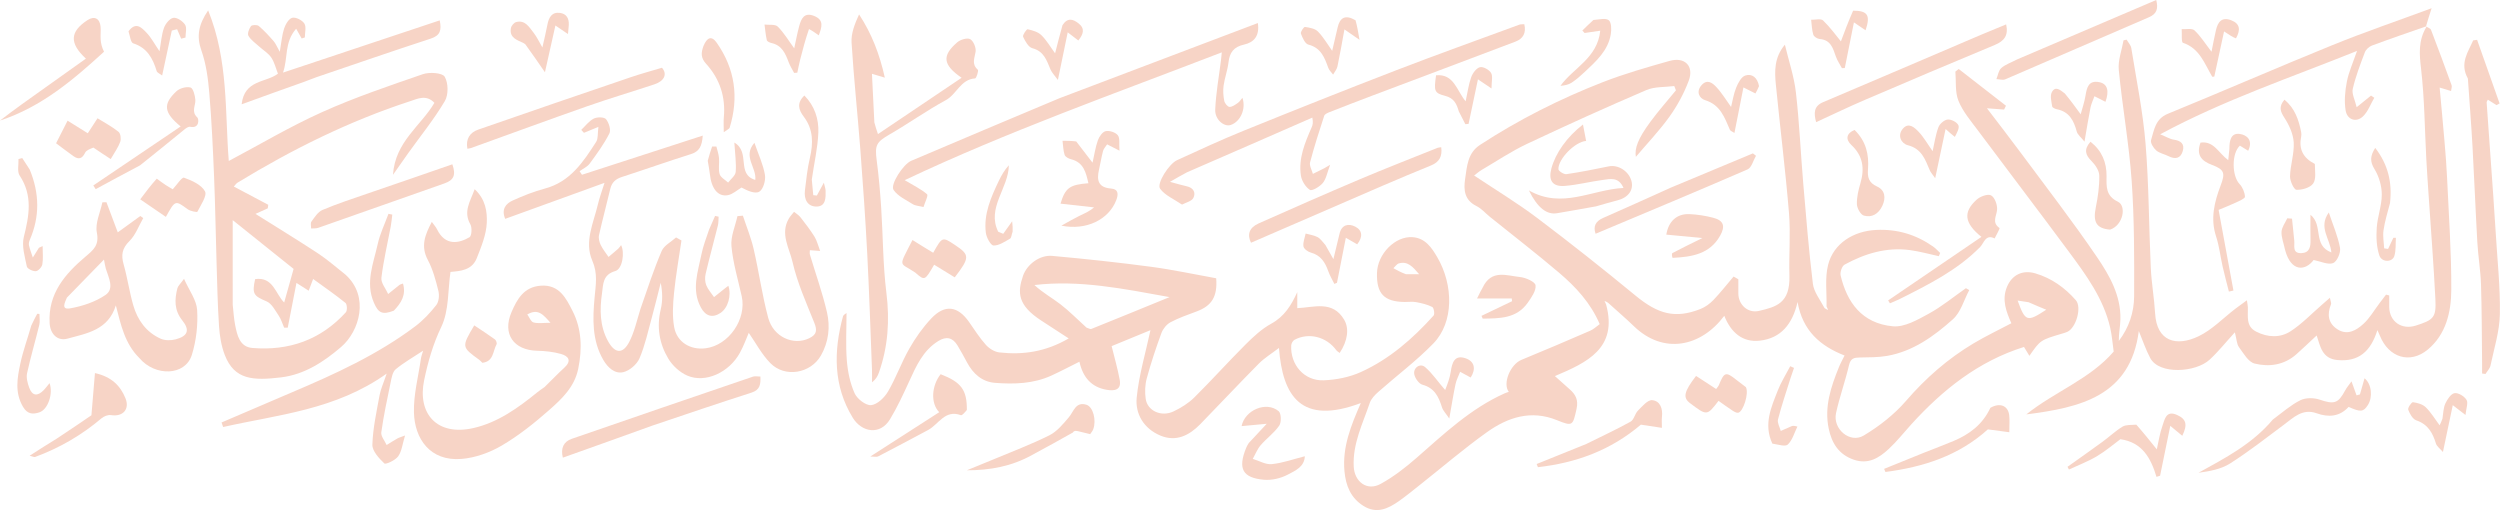<?xml version="1.0" encoding="UTF-8" standalone="no"?><!DOCTYPE svg PUBLIC "-//W3C//DTD SVG 1.1//EN" "http://www.w3.org/Graphics/SVG/1.1/DTD/svg11.dtd"><svg width="100%" height="100%" viewBox="0 0 4497 918" version="1.1" xmlns="http://www.w3.org/2000/svg" xmlns:xlink="http://www.w3.org/1999/xlink" xml:space="preserve" xmlns:serif="http://www.serif.com/" style="fill-rule:evenodd;clip-rule:evenodd;stroke-linejoin:round;stroke-miterlimit:2;"><path d="M3285.58,551.244c0.589,-24.927 -3.14,-50.929 2.74,-74.538c9.759,-39.187 46.116,-61.128 86.365,-63.084c38.137,-1.853 71.696,8.309 102.449,29.761c4.703,3.281 8.589,7.734 12.853,11.645c-0.806,1.936 -1.611,3.872 -2.417,5.809c-17.286,-3.727 -34.418,-8.608 -51.89,-10.95c-42.188,-5.655 -81.12,6.193 -117.625,26.128c-4.72,2.578 -8.512,13.694 -7.131,19.529c11.404,48.189 38.182,86.207 94.077,91.423c20.674,1.929 44.328,-11.723 64.273,-22.585c23.668,-12.89 44.801,-30.434 67.032,-45.962c1.997,1.13 3.993,2.26 5.99,3.39c-9.539,17.783 -15.238,39.87 -29.382,52.492c-34.062,30.397 -71.56,57.682 -118.389,65.876c-16.131,2.822 -32.867,2.532 -49.344,2.894c-9.857,0.216 -16.256,1.356 -19.081,13.476c-6.78,29.082 -17.069,57.366 -23.434,86.52c-6.253,28.64 25.137,55.203 49.863,40.346c27.845,-16.731 54.784,-37.726 75.948,-62.2c35.519,-41.073 75.278,-75.96 121.575,-103.56c21.605,-12.88 44.425,-23.723 67.988,-36.172c-8.835,-20.362 -17.729,-41.682 -7.893,-65.442c8.968,-21.661 28.22,-31.07 51.101,-24.278c29.223,8.675 52.904,25.652 72.754,48.209c11.099,12.612 0.626,49.981 -15.579,57.09c-3.093,1.357 -6.406,2.234 -9.657,3.203c-38.507,11.472 -38.508,11.465 -58.296,39.821c-3.733,-6.16 -6.999,-11.549 -9.684,-15.98c-82.024,25.699 -146.326,77.068 -202.978,139.46c-13.426,14.787 -25.854,30.647 -40.463,44.152c-17.337,16.027 -36.637,28.171 -62.714,19.192c-27.139,-9.345 -39.628,-29.709 -45.127,-55.799c-8.266,-39.22 4.007,-75.249 18.387,-110.789c2.744,-6.784 6.386,-13.205 10.114,-20.815c-43.668,-17.133 -75.485,-44.431 -84.555,-96.311c-9.086,40.108 -30.178,65.191 -67.631,69.559c-31.629,3.689 -52.452,-15.105 -64.164,-44.682c-41.94,56.063 -109.547,70.209 -162.808,18.506c-14.314,-13.895 -29.6,-26.791 -46.24,-41.926c-3.325,-2.246 -4.85,-2.711 -6.374,-3.177c0.945,2.07 1.889,4.141 2.834,6.211c21.471,79.026 -34.738,104.551 -92.116,128.815c10.232,9.144 18.294,16.481 26.501,23.652c10.878,9.505 16.033,19.252 12.431,35.481c-6.699,30.184 -6.826,31.711 -35.378,20.117c-46.39,-18.837 -88.131,-5.165 -125.541,21.5c-41.735,29.747 -80.756,63.3 -121.008,95.132c-12.336,9.756 -24.508,19.768 -37.338,28.836c-19.651,13.889 -40.317,23.702 -64.047,8.803c-22.903,-14.379 -31.706,-36.299 -34.124,-62.236c-4.088,-43.873 11.984,-82.933 29.414,-122.809c-108.114,40.701 -140.745,-13.189 -147.233,-99.085c-13.285,10.194 -26.08,17.929 -36.293,28.225c-35.572,35.859 -70.064,72.788 -105.341,108.944c-19.82,20.315 -43.506,32.194 -71.697,20.416c-29.498,-12.324 -45.564,-38.636 -42.584,-68.414c4.082,-40.797 16.121,-80.796 24.763,-121.201c-21.411,8.807 -47.441,19.513 -69.841,28.726c4.968,20.316 10.755,40.185 14.508,60.431c3.552,19.158 -10.011,20.404 -23.431,18.131c-27.449,-4.649 -42.797,-22.414 -49.035,-50.505c-17.539,8.711 -33.776,17.319 -50.461,24.945c-32.288,14.757 -66.77,15.712 -101.182,13.081c-23.529,-1.799 -39.658,-16.371 -50.597,-36.905c-5.45,-10.23 -11.035,-20.408 -17.028,-30.326c-8.547,-14.143 -19.927,-17.001 -34.316,-8.156c-27.971,17.193 -40.133,45.448 -53.015,73.577c-10.462,22.842 -21.102,45.798 -34.067,67.25c-17.783,29.423 -50.897,23.673 -67.059,-2.731c-35.106,-57.354 -34.638,-119.495 -17.492,-182.499c0.723,-2.657 4.696,-4.429 6.281,-5.837c-0,28.642 -1.676,57.188 0.568,85.422c1.593,20.045 5.858,40.847 14.028,59.02c4.539,10.096 20.166,22.163 29.644,21.26c10.975,-1.047 23.93,-13.458 30.289,-24.301c14.475,-24.678 24.099,-52.179 38.267,-77.068c11.066,-19.44 24.31,-38.271 39.613,-54.522c24.407,-25.92 47.743,-22.667 68.02,6.325c9.76,13.954 18.921,28.522 30.243,41.112c5.944,6.61 15.617,12.667 24.202,13.625c42.241,4.713 82.992,-0.85 124.796,-25.181c-18.055,-11.741 -33.727,-21.933 -49.4,-32.123c-42.469,-27.612 -43.103,-50.309 -32.886,-80.222c7.134,-20.888 30.199,-38.147 52.632,-36.113c59.281,5.374 118.517,11.704 177.518,19.556c39.671,5.278 78.91,13.796 117.449,20.704c2.473,33.137 -7.989,49.455 -34.967,59.57c-15.952,5.981 -32.233,11.55 -47.189,19.514c-7.032,3.744 -13.592,11.851 -16.387,19.445c-9.868,26.814 -18.912,54.018 -26.392,81.583c-3.168,11.677 -3.641,24.905 -1.876,36.92c3.162,21.527 28.089,32.87 49.987,22.479c13.391,-6.355 26.765,-14.588 37.228,-24.93c31.471,-31.108 61.008,-64.168 92.341,-95.422c13.999,-13.964 29.061,-28.031 46.184,-37.411c23.854,-13.068 36.079,-33.15 46.894,-56.782l-0,28.77c30.034,-1.185 63.48,-14.526 84.343,20.82c9.398,15.92 6.359,38.044 -8.07,59.779c-2.112,-1.696 -4.634,-2.988 -6.127,-5.031c-17.628,-24.122 -49.514,-32.345 -75.154,-18.612c-3.003,1.609 -5.727,6.615 -5.904,10.179c-1.723,34.721 23.453,63.951 58.266,62.68c22.585,-0.824 46.521,-5.583 67.009,-14.857c51.342,-23.242 93.401,-59.965 130.883,-101.671c2.339,-2.603 0.439,-13.934 -2.434,-15.388c-8.879,-4.495 -19.056,-6.859 -28.979,-8.71c-6.712,-1.253 -13.845,-0.161 -20.788,-0.264c-36.925,-0.548 -50.657,-14.963 -49.681,-52.079c0.907,-34.461 32.778,-66.729 64.012,-64.509c23.057,1.638 34.548,19.14 44.453,36.082c29.278,50.077 30.063,117.004 -7.063,155.148c-30.569,31.407 -66.095,57.963 -99.032,87.113c-6.185,5.474 -12.777,12.273 -15.324,19.77c-12.674,37.308 -30.897,73.212 -28.894,114.432c1.344,27.641 24.051,44.623 48.29,31.349c23.135,-12.67 44.583,-29.285 64.538,-46.722c49.555,-43.303 97.326,-88.758 158.461,-116.153c2.468,-1.105 5.091,-1.861 7.649,-2.759c-11.474,-14.927 2.813,-49.412 22.74,-57.564c41.527,-16.99 82.769,-34.687 123.939,-52.527c6.041,-2.617 11.051,-7.61 16.881,-11.748c-16.412,-38.36 -43.203,-67.032 -73.067,-92.436c-40.646,-34.575 -82.986,-67.158 -124.567,-100.635c-8.006,-6.446 -14.987,-14.856 -23.961,-19.27c-21.613,-10.632 -23.52,-28.753 -20.526,-48.642c3.421,-22.717 4.268,-46.718 26.911,-61.489c69.513,-45.347 143.296,-82.559 220.431,-112.662c39.179,-15.291 79.9,-26.897 120.44,-38.343c27.463,-7.755 44.368,9.32 34.46,35.704c-8.518,22.682 -20.439,44.791 -34.573,64.485c-18.514,25.796 -40.681,48.97 -60.537,72.399c-2.505,-15.153 3.574,-32.347 25.947,-62.809c14.43,-19.648 30.696,-37.948 46.14,-56.852c-1.002,-2.571 -2.003,-5.142 -3.004,-7.713c-16.852,2.222 -35.257,0.826 -50.291,7.281c-72.032,30.928 -143.524,63.191 -214.41,96.669c-28.294,13.362 -54.579,30.995 -81.667,46.875c-4.613,2.705 -8.66,6.377 -13.654,10.115c38.68,25.833 77.34,49.14 113.197,76.165c60.078,45.279 119.077,92.069 177.171,139.874c40.509,33.335 71.304,41.997 116.814,24.037c8.623,-3.403 16.89,-9.485 23.348,-16.221c12.794,-13.347 24.213,-28.014 36.199,-42.134c2.849,1.632 5.697,3.265 8.545,4.898c0,8.517 -0.032,17.033 0.007,25.55c0.093,20.347 17.275,36.077 37.195,31.357c30.458,-7.216 56.187,-13.454 54.687,-63.34c-1.127,-37.464 2.318,-75.199 -0.752,-112.444c-6.354,-77.095 -16.013,-153.912 -23.614,-230.913c-2.398,-24.299 -3.206,-48.92 16.206,-72.151c6.804,28.51 16.456,56.69 19.798,85.599c6.303,54.54 8.597,109.531 13.255,164.276c5.114,60.098 10.009,120.251 17.296,180.101c1.775,14.575 12.534,28.056 21.009,43.868c3.371,2.293 4.896,2.758 6.42,3.224c-0.945,-2.07 -1.889,-4.141 -2.834,-6.211m-1331.26,38.007c3.001,0.866 6.625,3.284 8.911,2.367c45.06,-18.066 89.964,-36.519 140.542,-57.2c-83.965,-15.212 -162.153,-31.182 -243.077,-21.711c15.139,14.006 31.887,23.139 46.823,34.625c15.759,12.119 29.791,26.484 46.801,41.919m1694.69,-45.601c-6.535,-1.001 -13.07,-2.001 -19.742,-3.023c13.908,38.093 16.948,39.129 51.498,16.491c-10.2,-4.195 -19.583,-8.052 -31.756,-13.468m-1120.07,-50.438l23.774,-0c-11.833,-13.844 -20.661,-23.775 -36.403,-19.43c-3.796,1.048 -6.605,5.671 -9.868,8.65c6.364,3.59 12.729,7.18 22.497,10.78Z" style="fill:#f7d4c6;fill-rule:nonzero;"/><path d="M4364.13,47.72c3.012,1.948 7.735,3.238 8.776,5.944c12.707,33.028 24.972,66.228 36.998,99.51c1.014,2.805 -0.521,6.529 -0.949,10.554c-6.735,-2.041 -12.469,-3.78 -20.523,-6.221c3.047,33.583 6.104,65.607 8.81,97.66c1.794,21.247 3.56,42.515 4.517,63.811c3.034,67.538 7.955,135.104 7.618,202.636c-0.197,39.673 -9.523,80.134 -42.42,107.302c-32.029,26.451 -70.264,14.057 -85.875,-24.772c-0.879,-2.184 -1.915,-4.305 -4.618,-10.34c-11.976,38.305 -33.553,57.468 -72.029,53.824c-27.726,-2.626 -30.627,-24.723 -37.217,-44.192c-12.549,11.658 -24.241,22.885 -36.329,33.669c-21.94,19.573 -49.053,23.435 -75.44,16.797c-11.222,-2.822 -19.92,-18.483 -28.056,-29.564c-3.96,-5.393 -3.992,-13.669 -7.334,-26.538c-16.938,18.526 -30.119,35.177 -45.578,49.343c-24.895,22.811 -90.209,27.224 -106.496,-2.874c-8.214,-15.177 -13.616,-31.876 -20.678,-48.818c-15.208,117.495 -105.903,137.683 -202.381,149.964c50.935,-40.83 114.922,-63.726 157.178,-113.019c-2.185,-15.368 -3.163,-29.386 -6.281,-42.91c-12.14,-52.65 -43.574,-95.131 -74.832,-137.341c-54.071,-73.018 -109.211,-145.244 -163.538,-218.074c-12.624,-16.925 -26.918,-33.681 -34.635,-52.852c-6.31,-15.678 -3.97,-34.836 -5.464,-52.452c1.987,-1.552 3.975,-3.104 5.963,-4.657c28.332,22.021 56.664,44.042 84.996,66.063c-1.118,2.306 -2.237,4.612 -3.355,6.919c-8.848,-0.665 -17.696,-1.33 -30.832,-2.317c20.866,27.417 40.298,52.372 59.112,77.784c46.734,63.121 94.898,125.286 139.037,190.181c22.398,32.931 42.934,69.003 41.922,111.635c-0.305,12.83 -3.09,25.602 -2.873,38.887c18.211,-23.787 27.428,-51.513 27.541,-80.382c0.269,-69.179 0.431,-138.558 -4.413,-207.501c-4.689,-66.738 -16.739,-132.932 -23.196,-199.593c-1.676,-17.308 5.473,-35.471 8.569,-53.241c1.863,-0.393 3.726,-0.787 5.589,-1.181c2.881,5.075 7.509,9.87 8.373,15.268c9.163,57.257 20.936,114.347 25.657,172.002c6.078,74.223 5.92,148.94 9.395,223.401c1.276,27.325 6.215,54.468 7.788,81.792c2.903,50.415 38.115,60.054 77.728,41.259c24.71,-11.723 44.837,-33.089 67.068,-50.066c5.982,-4.568 12.136,-8.911 20.3,-14.885c1.029,7.099 1.668,9.755 1.76,12.43c0.558,16.15 -4.103,34.16 14.853,43.916c20.744,10.676 43.176,11.595 62.065,-0.678c20.438,-13.279 37.659,-31.51 56.272,-47.594c4.081,-3.526 8.116,-7.106 14.371,-12.587c1.219,6.646 2.8,9.645 1.981,11.678c-7.338,18.2 -5.341,34.365 11.938,45.251c17.828,11.231 33.787,1.495 46.333,-9.94c11.426,-10.413 19.42,-24.594 28.923,-37.117c3.927,-5.174 7.847,-10.353 11.771,-15.53c1.918,0.496 3.837,0.992 5.755,1.488c0,7.069 -0.121,14.141 0.022,21.207c0.524,25.884 22.475,41.049 47.705,33.024c32.423,-10.314 36.969,-14.645 35.307,-47.827c-3.094,-61.799 -7.973,-123.508 -12.081,-185.257c-1.461,-21.966 -3.036,-43.928 -4.214,-65.911c-2.912,-54.349 -3.178,-108.995 -9.46,-162.944c-3.086,-26.503 -5.19,-50.368 9.376,-74.911c0.026,-1.418 -0.27,-1.113 -0.27,-1.113Z" style="fill:#f7d4c6;fill-rule:nonzero;"/><path d="M621.794,494.355c42.989,39.104 25.074,101.341 -8.299,129.877c-31.127,26.614 -65.874,49.582 -108.094,54.619c-50.02,5.968 -83.622,4.55 -100.982,-40.062c-6.317,-16.233 -9.249,-34.394 -10.422,-51.896c-2.629,-39.249 -3.339,-78.631 -4.549,-117.967c-1.552,-50.435 -2.286,-100.902 -4.376,-151.313c-2.082,-50.221 -4.378,-100.478 -8.609,-150.547c-2.172,-25.703 -5.673,-52.129 -14.209,-76.232c-9.074,-25.626 -5.226,-46.518 12.143,-72.157c36.838,90.66 30.086,183.619 37.125,270.893c54.648,-28.95 109.709,-61.743 167.77,-87.865c58.815,-26.461 120.281,-47.244 181.353,-68.284c11.868,-4.089 35.044,-2.53 39.248,4.57c6.599,11.143 6.986,32.462 0.313,43.737c-19.37,32.73 -43.593,62.584 -65.841,93.618c-8.14,11.355 -16.079,22.854 -27.497,39.11c3.871,-59.84 50.68,-88.445 74.505,-129.485c-14.599,-15.423 -30.302,-7.28 -43.399,-3.012c-109.651,35.733 -212.304,86.626 -310.617,146.543c-2.808,1.711 -4.715,4.902 -6.751,7.09c20.982,11.113 41.448,21.952 61.914,32.791c-0.285,2.118 -0.57,4.237 -0.855,6.355c-6.261,2.83 -12.522,5.66 -22.152,10.013c38.082,23.941 75.703,46.862 112.493,71.047c17.08,11.228 32.544,24.914 49.788,38.557m-203.2,53.869c1.402,12.235 2.003,24.628 4.392,36.666c3.648,18.389 8.24,39.123 30.754,41.019c65.904,5.551 123.196,-14.504 168.344,-64.142c2.835,-3.117 2.331,-14.434 -0.702,-16.886c-18.777,-15.178 -38.723,-28.909 -58.156,-43.031c-3.244,8.589 -5.52,14.612 -7.974,21.11c-7.61,-4.861 -13.303,-8.497 -22.001,-14.053c-5.651,29.028 -10.662,54.775 -15.674,80.523c-2.162,-0.014 -4.323,-0.027 -6.485,-0.04c-3.166,-7.219 -5.381,-15.082 -9.726,-21.504c-6.347,-9.383 -12.504,-21.78 -21.787,-25.723c-23.246,-9.876 -26.606,-13.199 -20.661,-40.057c32.591,-4.762 36.532,26.731 52.26,42.049c5.761,-20.55 11.477,-40.943 16.936,-60.418c-36.877,-29.537 -74.898,-59.989 -109.534,-87.731c0,47.57 0,97.921 0.014,152.218Z" style="fill:#f7d4c6;fill-rule:nonzero;"/><path d="M1151.95,556.016c12.548,-36.118 23.896,-70.97 38.267,-104.528c4.279,-9.992 17.034,-16.355 25.906,-24.381c3.231,1.817 6.463,3.634 9.695,5.451c-4.568,31.39 -10.185,62.675 -13.328,94.206c-2.036,20.421 -3.391,41.733 0.219,61.693c4.914,27.173 29.354,41.509 56.63,38.024c41.633,-5.319 74.112,-52.505 64.837,-93.8c-6.706,-29.853 -15.625,-59.556 -18.439,-89.801c-1.634,-17.551 6.85,-36.043 10.781,-54.112c3.269,-0.273 6.537,-0.545 9.805,-0.818c6.571,19.988 14.672,39.623 19.391,60.039c9.497,41.083 15.212,83.114 26.16,123.765c9.344,34.695 45.5,50.288 73.629,36.727c13.954,-6.728 14.618,-14.443 9.219,-27.949c-14.371,-35.952 -30.576,-71.786 -39.088,-109.249c-5.641,-24.829 -22.669,-50.789 -6.706,-78.072c2.576,-4.404 6.255,-8.162 9.425,-12.218c3.884,3.23 8.481,5.904 11.517,9.796c8.829,11.319 17.659,22.735 25.239,34.892c4.33,6.945 6.225,15.408 10.191,25.723c-8.896,-0.66 -13.314,-0.988 -18.503,-1.373c-0,2.714 -0.63,5.542 0.094,7.966c10.303,34.508 22.528,68.557 30.66,103.56c6.12,26.345 3.092,53.378 -10.802,77.831c-18.443,32.461 -64.816,40.634 -91.113,13.707c-15.728,-16.105 -26.589,-36.963 -38.737,-54.391c-4.021,9.167 -8.967,23.167 -16.022,36.009c-19.455,35.413 -62.041,54.952 -94.52,40.93c-13.449,-5.807 -26.619,-17.862 -34.2,-30.504c-16.185,-26.99 -21.23,-56.933 -13.592,-88.759c3.613,-15.054 3.211,-31.072 -0.04,-47.767c-5.264,20.685 -10.216,41.457 -15.874,62.034c-6.846,24.893 -12.268,50.491 -22.379,74.034c-4.638,10.8 -17.905,22.179 -29.215,24.774c-15.097,3.464 -27.657,-8.02 -35.816,-22.02c-20.62,-35.38 -19.169,-74.525 -15.653,-112.576c2.113,-22.872 5.933,-42.872 -4.164,-66.041c-14.833,-34.042 2.391,-68.195 10.236,-101.777c2.596,-11.115 6.683,-21.881 11.755,-38.154c-62.302,22.588 -120.399,43.65 -178.661,64.773c-7.224,-17.23 0.994,-27.39 13.714,-33.112c18.585,-8.359 37.746,-16.092 57.403,-21.283c45.792,-12.092 69.329,-47.956 92.529,-84.124c3.798,-5.922 2.449,-15.147 4.025,-26.933c-12.674,5.215 -19.334,7.956 -25.995,10.696c-1.613,-1.776 -3.227,-3.552 -4.84,-5.328c7.4,-6.986 13.833,-15.873 22.535,-20.302c6.001,-3.054 18.82,-2.898 22.039,1.1c5.14,6.384 9.203,19.374 6.013,25.655c-9.729,19.152 -22.614,36.819 -35.413,54.224c-4.31,5.86 -12.043,9.203 -18.212,13.696c1.451,2.129 2.902,4.257 4.353,6.386c71.419,-23.167 142.839,-46.334 217.217,-70.46c-1.375,19.265 -6.258,28.604 -21.178,33.295c-41.6,13.077 -82.713,27.697 -124.207,41.12c-11.207,3.626 -18.143,9.62 -20.9,21.3c-6.567,27.814 -14.087,55.408 -20.304,83.295c-1.219,5.466 0.488,12.436 2.999,17.68c3.682,7.691 9.305,14.452 14.101,21.61c5.854,-4.939 11.799,-9.776 17.513,-14.872c1.958,-1.747 3.337,-4.145 5.084,-6.376c6.813,13.02 2.638,42.896 -10.408,46.62c-22.946,6.549 -21.583,23.836 -23.892,39.746c-4.285,29.534 -4.143,59.078 10.69,86.231c12.392,22.687 26.71,23.836 38.307,1.446c9.195,-17.751 13.503,-38.034 20.023,-58.954Z" style="fill:#f7d4c6;fill-rule:nonzero;"/><path d="M979.56,696.225c12.559,-12.092 23.449,-23.826 35.274,-34.527c13.95,-12.623 8.093,-21.139 -5.923,-25.055c-13.646,-3.814 -28.25,-5.371 -42.483,-5.689c-42.522,-0.951 -63.137,-30.222 -46.411,-69.275c10.039,-23.438 22.299,-45.722 53.053,-47.813c33.307,-2.265 45.47,23.263 56.796,45.406c16.598,32.45 17.653,68.036 10.246,104.133c-6.731,32.807 -29.473,54.142 -52.346,74.289c-26.572,23.404 -54.732,45.887 -85.154,63.742c-21.611,12.683 -47.704,22.096 -72.51,24.089c-56.512,4.54 -84.263,-36.311 -85.491,-83.473c-0.84,-32.258 7.956,-64.776 12.594,-97.155c0.546,-3.815 2.043,-7.493 3.895,-14.052c-18.248,12.063 -34.851,21.42 -49.283,33.392c-5.596,4.641 -7.328,14.98 -9.022,23.099c-6.257,29.971 -12.635,59.977 -16.898,90.261c-0.992,7.044 6.178,15.237 9.592,22.901c6.381,-3.916 12.665,-8.006 19.186,-11.674c3.057,-1.719 6.573,-2.625 13.926,-5.457c-4.654,15.266 -5.789,28.338 -12.357,37.524c-5.082,7.106 -22.404,15.077 -24.866,12.739c-9.622,-9.131 -21.892,-22.412 -21.528,-33.777c0.951,-29.718 7.54,-59.329 12.926,-88.792c2.011,-11.001 6.919,-21.473 12.801,-39.037c-92.107,65.56 -195.218,73.721 -294.198,96.12c-0.951,-2.729 -1.901,-5.458 -2.852,-8.188c42.244,-18.099 84.433,-36.329 126.744,-54.271c77.447,-32.842 153.867,-67.721 221.54,-118.602c14.281,-10.737 26.981,-24.23 38.008,-38.33c4.652,-5.949 5.748,-17.421 3.815,-25.232c-4.721,-19.071 -9.884,-38.679 -19.032,-55.852c-13.153,-24.69 -5.354,-44.788 7.18,-68.578c4.205,5.934 7.371,9.321 9.309,13.306c14.912,30.648 39.731,25.325 58.477,14.335c3.946,-2.313 4.905,-17.273 1.549,-23.163c-13.196,-23.157 -0.28,-40.852 7.727,-63.236c19.723,18.317 22.659,40.723 21.825,60.215c-0.92,21.486 -9.85,43.137 -17.943,63.671c-8.693,22.056 -29.537,23.38 -47.397,24.913c-4.75,32.583 -2.482,69.597 -16.485,98.812c-15.069,31.44 -24.033,63.112 -30.899,96.111c-12.455,59.858 22.983,100.918 88.723,85.937c44.11,-10.052 80.461,-36.347 115.122,-64.531c3.685,-2.996 7.669,-5.623 12.77,-9.236m-31.065,-130.594c3.637,5.004 6.423,13.031 11.1,14.349c8.357,2.355 17.854,0.663 30.622,0.663c-13.067,-14.517 -21.927,-26.328 -41.722,-15.012Z" style="fill:#f7d4c6;fill-rule:nonzero;"/><path d="M250.883,644.279c-26.601,-26.327 -33.401,-59.986 -42.52,-94.925c-13.61,44.363 -52.165,50.251 -87.085,59.799c-18.111,4.952 -30.844,-8.677 -31.99,-27.544c-3.253,-53.504 27.846,-88.95 64.655,-120.13c14.533,-12.312 24.724,-20.452 20.256,-43.191c-3.304,-16.812 6.164,-36.134 9.941,-54.338c2.451,-0.059 4.901,-0.119 7.352,-0.178c6.486,17.291 12.973,34.582 20.334,54.202c14.038,-10.173 27.324,-19.801 40.61,-29.429c1.748,1.236 3.496,2.472 5.244,3.708c-8.081,14.004 -13.764,30.436 -24.858,41.389c-13.388,13.219 -15.166,25.215 -10.382,42.087c6.849,24.155 10.321,49.272 17.271,73.393c7.677,26.644 23.331,48.486 49.282,60.109c7.73,3.462 18.59,3.41 27.01,1.176c21.715,-5.76 26.049,-16.413 11.947,-34.017c-14.777,-18.446 -14.015,-37.462 -8.875,-57.786c1.074,-4.246 5.235,-7.711 11.942,-17.076c9.418,21.22 22.559,38.317 23.608,56.125c1.574,26.73 -1.545,55.14 -9.523,80.696c-11.882,38.063 -66.06,39.12 -94.219,5.93m-130.538,-108.915c-3.525,8.433 -11.188,22.323 5.92,19.291c22.049,-3.907 45.163,-11.583 63.451,-24.045c16.579,-11.298 5.613,-31.13 0.674,-47.25c-1.259,-4.107 -1.756,-8.447 -3.36,-16.465c-23.127,23.753 -43.837,45.023 -66.685,68.469Z" style="fill:#f7d4c6;fill-rule:nonzero;"/><path d="M1572.77,220.073c1.883,7.381 3.752,12.946 6.497,21.12c50.934,-34.284 99.894,-67.241 150.462,-101.28c-34.121,-23.556 -35.516,-39.846 -7.84,-63.789c5.663,-4.899 18.009,-8.63 23.262,-5.702c5.903,3.29 10.859,15.278 9.775,22.516c-1.762,11.759 -7.741,22.134 3.988,32.518c1.813,1.606 -2.695,15.447 -4.77,15.574c-26.192,1.597 -33.078,28.363 -52.643,39.001c-34.681,18.857 -67.015,41.98 -101.237,61.749c-23.753,13.721 -26.919,19.196 -23.279,46.523c3.795,28.499 6.245,57.221 8.118,85.921c3.319,50.821 3.032,102.04 9.335,152.456c6.19,49.51 2.995,96.867 -13.459,143.595c-2.198,6.241 -5.459,12.109 -12.4,17.386c-0,-7.467 0.253,-14.944 -0.039,-22.4c-2.733,-69.594 -4.924,-139.218 -8.547,-208.766c-3.253,-62.451 -7.621,-124.856 -12.393,-187.213c-4.918,-64.272 -11.838,-128.404 -15.812,-192.725c-1.022,-16.559 5.741,-33.599 13.505,-50.62c22.976,35.009 36.953,71.771 46.34,113.746c-10.035,-3.001 -15.76,-4.713 -23.169,-6.929c1.474,29.374 2.883,57.438 4.306,87.319Z" style="fill:#f7d4c6;fill-rule:nonzero;"/><path d="M1906.14,176.535c119.33,-45.076 237.068,-89.765 356.482,-135.091c3.541,23.646 -7.384,34.914 -24.915,38.782c-18.295,4.036 -25.864,14.083 -27.891,31.884c-1.608,14.118 -6.805,27.804 -8.799,41.91c-1.269,8.973 -0.565,18.551 1.18,27.482c0.836,4.279 6.039,10.667 9.443,10.782c4.974,0.167 10.404,-4.017 15.069,-7.186c3.068,-2.084 5.13,-5.648 8.148,-9.132c6.888,19.895 -3.58,42.941 -20.999,48.828c-11.855,4.007 -28.688,-9.592 -27.928,-27.594c1.246,-29.551 6.672,-58.926 10.317,-88.377c0.392,-3.167 0.661,-6.35 1.516,-14.66c-192.589,74.35 -383.952,141.742 -570.393,229.911c16.745,10.049 29.811,16.234 40.277,25.391c2.463,2.155 -3.84,14.33 -6.427,22.95c-8.006,-2.009 -14.53,-2.158 -19.291,-5.131c-12.27,-7.664 -26.952,-14.41 -34.586,-25.654c-6.488,-9.557 17.392,-46.262 31.666,-52.343c88.423,-37.669 177.009,-74.954 267.131,-112.752Z" style="fill:#f7d4c6;fill-rule:nonzero;"/><path d="M2135.28,309.874c-9.561,5.012 -17.592,9.658 -30.69,17.235c13.747,3.683 21.782,6.194 29.979,7.947c12.22,2.614 16.878,11.421 12.019,21.049c-2.924,5.794 -12.993,8 -19.903,11.724c-0.404,0.217 -1.35,-0.291 -1.9,-0.67c-13,-8.948 -29.126,-15.617 -37.948,-27.642c-6.792,-9.256 15.834,-44.735 30.401,-51.399c39.708,-18.162 79.352,-36.585 119.803,-52.976c90.938,-36.846 182.096,-73.183 273.648,-108.473c73.725,-28.419 148.154,-55.016 222.312,-82.308c2.4,-0.883 5.258,-0.521 8.906,-0.822c3.766,15.716 -2.098,26.082 -15.931,31.333c-85.977,32.636 -172.098,64.893 -258.136,97.367c-25.492,9.621 -50.909,19.44 -76.258,29.429c-3.604,1.421 -8.629,3.668 -9.602,6.643c-9.059,27.702 -18.009,55.48 -25.404,83.652c-1.597,6.082 3.18,13.837 5.021,20.82c6.841,-3.374 13.695,-6.722 20.513,-10.143c1.801,-0.903 3.487,-2.035 10.531,-6.195c-5.354,14.119 -7.031,25.215 -13.145,32.674c-5.446,6.643 -19.447,14.917 -23.231,12.478c-7.871,-5.072 -14.79,-16.265 -16.225,-25.823c-4.647,-30.966 7.297,-59.103 19.416,-86.837c1.771,-4.053 2.922,-8.378 1.176,-17.383c-74.608,32.651 -149.215,65.302 -225.352,98.32Z" style="fill:#f7d4c6;fill-rule:nonzero;"/><path d="M4439.24,141.308c-15.233,-27.506 0.29,-47.491 9.49,-68.649c2.357,-0.346 4.714,-0.693 7.071,-1.039c13.487,38.154 26.974,76.308 40.461,114.463c-1.876,0.992 -3.752,1.984 -5.627,2.976c-4.907,-3.089 -9.813,-6.178 -15.516,-9.77c-0.829,1.928 -2.238,3.609 -2.129,5.183c3.907,56.188 7.988,112.363 11.968,168.545c1.556,21.956 3.057,43.917 4.356,65.89c2.884,48.785 8.338,97.629 7.44,146.351c-0.567,30.835 -10.39,61.556 -16.805,92.173c-1.147,5.474 -5.92,10.189 -9.02,15.254c-2.047,-0.263 -4.094,-0.526 -6.141,-0.789c-0,-6.793 0.066,-13.586 -0.011,-20.378c-0.531,-46.619 -0.409,-93.261 -1.916,-139.85c-0.819,-25.304 -5.169,-50.475 -6.618,-75.781c-3.271,-57.094 -5.427,-114.252 -8.62,-171.352c-2.264,-40.49 -5.483,-80.926 -8.383,-123.227Z" style="fill:#f7d4c6;fill-rule:nonzero;"/><path d="M4364.58,47.266c-32.59,11.365 -65.441,22.585 -97.961,34.696c-5.108,1.902 -10.765,7.061 -12.661,12.047c-8.216,21.611 -16.594,43.377 -21.796,65.81c-2.074,8.947 3.914,19.764 6.998,33.028c11.468,-9.277 18.663,-15.097 25.857,-20.917c1.952,1.316 3.904,2.632 5.857,3.948c-6.676,11.398 -11.302,24.977 -20.536,33.653c-12.131,11.398 -28.353,5.917 -31.056,-11.06c-2.663,-16.729 -1.03,-34.828 2.268,-51.629c3.447,-17.559 11.126,-34.288 18.287,-55.287c-119.614,48.208 -238.971,88.034 -354.073,150.006c10.942,4.481 17.46,8.67 24.436,9.675c12.612,1.817 19.791,7.455 16.199,20.308c-3.857,13.801 -13.63,15.479 -25.785,9.339c-7.292,-3.683 -16.167,-5.232 -22.077,-10.345c-4.986,-4.314 -10.713,-13.607 -9.188,-18.568c5.565,-18.107 7.436,-38.003 30.201,-47.311c99.083,-40.511 197.214,-83.356 296.389,-123.636c57.113,-23.196 115.556,-43.115 178.073,-66.237c-4.382,13.649 -6.97,21.709 -9.719,31.352c-0.162,1.582 0.134,1.277 0.287,1.128Z" style="fill:#f7d4c6;fill-rule:nonzero;"/><path d="M547.126,147.186c-37.559,13.238 -73.476,26.271 -112.469,40.42c5.006,-44.555 43.564,-38.479 65.319,-55.054c-3.721,-9.409 -6.199,-20.338 -12.025,-29.021c-5.232,-7.799 -14.227,-13.037 -21.407,-19.575c-6.876,-6.26 -15.121,-11.815 -19.655,-19.512c-2.258,-3.833 1.092,-12.771 4.554,-17.432c1.805,-2.43 11.135,-2.702 13.987,-0.298c9.725,8.201 18.405,17.741 26.813,27.356c3.717,4.25 5.824,9.908 11.057,19.162c2.999,-17.305 3.86,-30.112 7.754,-41.919c2.504,-7.59 8.484,-17.857 14.707,-19.333c6.384,-1.515 17.95,4.348 21.738,10.419c3.81,6.109 0.838,16.449 0.838,24.935c-1.901,0.633 -3.802,1.265 -5.703,1.898c-2.916,-5.165 -5.833,-10.33 -9.93,-17.586c-21.694,24.82 -14.331,52.522 -23.622,78.937c95.211,-31.726 187.547,-62.494 281.867,-93.923c3.802,17.977 0.754,27.286 -16.176,32.812c-68.595,22.389 -136.802,45.967 -205.116,69.211c-7.084,2.41 -13.932,5.515 -22.531,8.503Z" style="fill:#f7d4c6;fill-rule:nonzero;"/><path d="M2488.02,333.67c-80.131,34.882 -158.884,68.905 -237.729,102.968c-7.164,-14.568 -3.441,-27.129 13.965,-34.869c60.366,-26.845 120.832,-53.487 181.662,-79.256c46.357,-19.638 93.319,-37.847 140.04,-56.623c1.68,-0.675 3.656,-0.612 6.519,-1.05c2.183,16.229 -3.28,26.668 -18.233,32.701c-28.402,11.461 -56.577,23.482 -86.224,36.129Z" style="fill:#f7d4c6;fill-rule:nonzero;"/><path d="M3562.82,62.855c15.917,-6.723 30.406,-12.669 45.856,-19.008c4.391,19.731 -3.226,29.87 -20.445,37.014c-78.014,32.368 -155.752,65.407 -233.382,98.689c-29.284,12.555 -58.006,26.42 -88.025,40.165c-4.532,-16.83 -3.963,-28.921 12.554,-35.932c94.059,-39.922 188.019,-80.075 283.442,-120.928Z" style="fill:#f7d4c6;fill-rule:nonzero;"/><path d="M1174.16,765.326c-54.486,19.721 -107.527,38.61 -161.742,57.917c-4.13,-17.112 1.329,-28.793 16.04,-33.894c108.545,-37.636 217.264,-74.773 326.001,-111.853c3.575,-1.219 7.93,-0.154 13.37,-0.154c0.487,13.713 -0.36,23.903 -16.039,28.92c-58.908,18.848 -117.484,38.735 -177.63,59.064Z" style="fill:#f7d4c6;fill-rule:nonzero;"/><path d="M1190.76,121.852c10.014,11.486 4.273,23.893 -13.48,29.792c-40.069,13.314 -80.597,25.293 -120.432,39.259c-70.074,24.568 -139.766,50.224 -209.634,75.379c-1.751,0.63 -3.691,0.736 -6.47,1.262c-3.383,-17.71 4.625,-29.225 19.432,-34.391c91.316,-31.86 182.853,-63.088 274.403,-94.27c18.017,-6.137 36.414,-11.153 56.181,-17.031Z" style="fill:#f7d4c6;fill-rule:nonzero;"/><path d="M2871.03,371.181c-24.412,4.604 -47.26,8.251 -70.034,12.314c-18.15,3.238 -35.149,-9.089 -50.847,-40.981c59.974,34.162 112.667,-1.484 170.187,-4.408c-8.859,-20.555 -24.048,-16.177 -37.183,-14.437c-22.906,3.035 -45.512,8.946 -68.473,10.768c-22.056,1.75 -29.778,-9.796 -24.11,-31.154c7.253,-27.328 27.63,-56.734 56.88,-79.307c2.147,11.228 3.868,20.229 5.649,29.546c-20.045,1.467 -50.513,32.678 -49.83,50.844c0.126,3.329 9.859,9.572 14.351,8.92c25.534,-3.706 50.88,-8.822 76.176,-14.01c16.755,-3.437 35.782,8.277 40.751,25.946c4.531,16.111 -5.261,29.978 -24.576,35.043c-12.476,3.271 -24.898,6.751 -38.941,10.916Z" style="fill:#f7d4c6;fill-rule:nonzero;"/><path d="M1935.88,254.418c10.056,12.828 18.999,24.569 29.39,38.211c3.282,-14.466 5.18,-27.86 9.619,-40.351c2.34,-6.586 8.373,-15.214 14.077,-16.381c6.774,-1.386 17.701,2.151 21.81,7.447c4.097,5.282 1.983,15.381 2.924,27.711c-10.707,-5.501 -15.868,-8.153 -22.19,-11.401c-2.598,4.063 -6.196,7.634 -7.336,11.868c-2.99,11.103 -4.705,22.542 -7.299,33.761c-4.31,18.652 -1.658,31.982 21.462,33.835c14.084,1.129 13.552,10.747 9.438,21.308c-13.339,34.247 -53.285,54.644 -98.562,45.506c13.188,-7.249 21.961,-12.504 31.116,-16.981c9.078,-4.44 18.539,-8.094 27.652,-15.91c-20.121,-2.237 -40.241,-4.474 -60.338,-6.708c8.628,-28.395 16.451,-34.191 50.202,-36.718c-4.448,-18.94 -8.321,-37.522 -31.297,-43.173c-4.353,-1.071 -10.33,-4.284 -11.485,-7.833c-2.609,-8.018 -2.674,-16.865 -3.773,-25.374c7.825,0.032 15.651,0.064 24.59,1.183Z" style="fill:#f7d4c6;fill-rule:nonzero;"/><path d="M4088.42,754.622c17.071,-12.544 32.097,-26.041 49.523,-34.717c9.548,-4.754 24.224,-4.553 34.709,-1.018c25.868,8.721 33.077,7.213 45.86,-16.623c2.802,-5.225 6.802,-9.808 11.381,-16.288c3.847,10.713 6.444,17.945 9.042,25.176c2.036,-0.557 4.072,-1.115 6.109,-1.672c2.693,-9.438 5.386,-18.876 8.283,-29.028c12.832,10.116 15.108,34.08 5.952,48.214c-8.046,12.422 -12.96,12.957 -34.568,3.269c-16.112,17.523 -35.761,19.258 -57.691,11.42c-25.394,-9.075 -41.758,7.954 -59.623,21.284c-31.645,23.612 -62.849,48.033 -96.109,69.169c-16.114,10.241 -36.47,13.807 -56.642,16.627c48.305,-26.699 96.831,-51.781 133.773,-95.813Z" style="fill:#f7d4c6;fill-rule:nonzero;"/><path d="M663.906,347.176c51.034,-17.355 100.42,-34.498 149.789,-51.636c6.865,19.705 2.484,28.495 -14.379,34.423c-75.661,26.596 -151.256,53.376 -226.948,79.881c-3.909,1.368 -8.493,0.807 -12.763,1.144c0.099,-4.224 -1.444,-9.661 0.609,-12.44c5.714,-7.731 11.629,-17.407 19.777,-20.863c26.872,-11.396 54.765,-20.385 83.915,-30.509Z" style="fill:#f7d4c6;fill-rule:nonzero;"/><path d="M3004.71,337.827c50.374,-21.22 99.383,-41.579 148.392,-61.937c1.857,1.445 3.713,2.89 5.569,4.335c-4.948,8.386 -7.917,21.327 -15.144,24.466c-90.603,39.351 -181.822,77.285 -273.384,115.792c-4.617,-13.077 -0.282,-22.381 13.506,-28.437c39.995,-17.567 79.81,-35.542 121.061,-54.219Z" style="fill:#f7d4c6;fill-rule:nonzero;"/><path d="M3628.33,106.896c83.881,-35.997 166.411,-71.156 250.303,-106.896c3.962,15.772 0.968,24.963 -13.064,30.992c-86.27,37.061 -172.293,74.698 -258.583,111.712c-4.412,1.893 -10.529,-0.188 -15.851,-0.42c2.825,-6.824 3.891,-15.686 8.885,-19.998c7.549,-6.516 17.836,-9.861 28.31,-15.39Z" style="fill:#f7d4c6;fill-rule:nonzero;"/><path d="M4010.24,267.735c-0.12,-14.978 2.805,-29.036 18.707,-26.776c12.494,1.775 24.376,11.024 15.098,30.255c-5.461,-3.356 -10.208,-6.274 -14.944,-9.216c-15.091,13.798 -14.571,54.434 -0.58,69.052c5.504,5.75 9.237,14.967 9.738,22.862c0.2,3.152 -10.246,7.546 -16.305,10.403c-10.394,4.9 -21.148,9.036 -31.133,13.233c9.078,49.37 17.883,97.251 26.688,145.132c-2.725,0.609 -5.451,1.218 -8.176,1.827c-3.792,-15.086 -7.861,-30.108 -11.305,-45.273c-4.065,-17.905 -5.977,-36.466 -11.699,-53.793c-10.619,-32.164 -3.084,-62.198 8.16,-91.754c8.459,-22.235 7.093,-28.666 -15.937,-37.212c-19.227,-7.134 -28.196,-18.417 -20.286,-39.915c24.082,-3.542 32.308,18.702 49.886,31.532c0.805,-7.201 1.446,-12.936 2.088,-20.357Z" style="fill:#f7d4c6;fill-rule:nonzero;"/><path d="M3415.22,538.857c-6.179,2.483 -10.902,4.604 -15.626,6.726c-1.076,-1.739 -2.152,-3.478 -3.228,-5.216c55.488,-37.777 110.975,-75.555 167.823,-114.258c-31.171,-25.062 -33.074,-44.692 -8.682,-66.91c6.335,-5.771 19.822,-10.831 25.873,-7.835c6.497,3.218 11.459,16.475 11.031,25.05c-0.589,11.807 -10.327,23.447 4.326,33.825c0.982,0.696 -5.689,12.199 -8.8,18.676c-16.402,-8.346 -19.277,8.485 -26.016,15.341c-41.531,42.254 -93.537,67.933 -146.701,94.601Z" style="fill:#f7d4c6;fill-rule:nonzero;"/><path d="M2246.26,796.961c10.494,-11.212 19.89,-21.313 32.306,-34.661c-16.353,1.519 -30.857,2.867 -45.191,4.199c5.764,-28.801 44.371,-45.423 66.653,-26.874c4.701,3.914 5.185,19.942 1.092,25.931c-9.011,13.185 -22.85,22.953 -33.403,35.245c-6.07,7.072 -9.57,16.351 -14.228,24.636c11.427,3.425 23.234,10.581 34.196,9.461c19.689,-2.013 38.871,-8.994 59.41,-14.189c-0.639,19.251 -17.756,26.225 -30.677,33.074c-12.633,6.698 -29.071,10.513 -43.239,9.187c-37.493,-3.51 -47.195,-19.312 -31.504,-57.473c1.039,-2.526 2.319,-4.953 4.585,-8.536Z" style="fill:#f7d4c6;fill-rule:nonzero;"/><path d="M0,216.862c26.094,-20.206 53.511,-39.532 80.868,-58.94c24.345,-17.27 48.624,-34.632 73.641,-52.459c-30.362,-28.079 -28.499,-48.648 2.741,-69.178c12.329,-8.102 22.263,-3.4 23.659,11.696c0.699,7.555 -0.384,15.265 0.14,22.849c0.494,7.143 2.039,14.214 6.074,22.175c-54.584,49.944 -112.173,99.263 -187.123,123.857Z" style="fill:#f7d4c6;fill-rule:nonzero;"/><path d="M251.97,297.388c-27.62,14.532 -53.74,28.698 -79.86,42.864c-1.426,-2.219 -2.852,-4.438 -4.279,-6.657c52.021,-35.134 104.041,-70.268 157.128,-106.123c-30.54,-24.993 -32.203,-40.135 -7.736,-63.186c5.897,-5.556 17.908,-8.914 25.409,-6.914c4.714,1.258 8.21,14.242 8.755,22.205c0.718,10.507 -7.988,21.072 3.588,31.73c2.713,2.498 4.392,20.256 -12.827,16.775c-2.948,-0.596 -7.209,2.218 -10.019,4.498c-26.325,21.351 -52.465,42.93 -80.159,64.808Z" style="fill:#f7d4c6;fill-rule:nonzero;"/><path d="M3842.84,763.886c13.332,15.124 25.142,29.851 36.829,44.426c3.081,-13.406 5.207,-28.589 10.256,-42.728c3.958,-11.084 6.328,-28.113 26.154,-19.175c16.612,7.488 19.28,17.27 9.385,37.491c-5.913,-4.906 -11.625,-9.646 -21.557,-17.887c-6.516,31.867 -12.431,60.793 -18.345,89.718c-2.159,0.686 -4.317,1.372 -6.476,2.057c-10.087,-33.677 -25.598,-62.204 -64.984,-67.731c-11.49,8.477 -25.999,20.97 -42.199,30.628c-15.871,9.462 -33.462,16.038 -50.298,23.881c-0.866,-1.626 -1.733,-3.252 -2.599,-4.878c21.044,-15.003 42.216,-29.831 63.084,-45.074c12.128,-8.859 23.126,-19.451 35.903,-27.157c6.286,-3.791 15.458,-2.797 24.847,-3.571Z" style="fill:#f7d4c6;fill-rule:nonzero;"/><path d="M101.981,789.051c24.467,-16.079 47.437,-31.793 62.471,-42.078c2.563,-30.686 4.381,-52.461 6.336,-75.875c29.936,6.588 45.727,22.891 54.796,45.061c8.312,20.319 -4.809,33.935 -26.115,30.536c-5.323,-0.849 -12.724,2.182 -17.084,5.885c-35.673,30.294 -75.492,53.267 -119.303,69.435c-1.564,0.577 -3.859,-0.825 -9.777,-2.277c17.394,-11.18 32.287,-20.751 48.676,-30.687Z" style="fill:#f7d4c6;fill-rule:nonzero;"/><path d="M1739.17,737.478c-3.762,4.453 -8.497,10.185 -10.807,9.335c-28.698,-10.568 -39.823,16.454 -58.722,26.568c-29.959,16.034 -59.966,31.982 -90.125,47.636c-2.562,1.33 -6.413,0.176 -14.058,0.176c43.371,-27.882 83.368,-53.596 123.999,-79.717c-16.079,-16.44 -13.534,-48.048 2.556,-68.371c37.09,14.416 47.483,28.166 47.157,64.373Z" style="fill:#f7d4c6;fill-rule:nonzero;"/><path d="M1856.53,818.422c-36.989,20.605 -75.957,27.603 -117.41,27.524c15.722,-6.421 31.496,-12.718 47.154,-19.289c33.937,-14.242 68.524,-27.207 101.379,-43.628c13.673,-6.834 24.642,-20.275 34.918,-32.349c8.963,-10.531 12.234,-28.567 31.632,-22.636c12.193,3.728 18.277,28.046 12.328,44.094c-1.121,3.023 -3.455,5.596 -5.498,8.799c-6.503,-1.571 -12.417,-2.916 -18.285,-4.442c-5.2,-1.353 -10.347,-2.908 -12.906,1.536c-23.905,13.396 -47.809,26.792 -73.312,40.391Z" style="fill:#f7d4c6;fill-rule:nonzero;"/><path d="M2853.46,798.59c27.564,-13.719 54.106,-25.932 79.561,-40.095c6.213,-3.457 7.819,-14.354 13.411,-19.97c7.584,-7.616 17.498,-19.433 25.462,-18.726c14.425,1.279 19.351,15.236 17.613,30.064c-0.624,5.321 -0.1,10.776 -0.1,19.729c-15.357,-2.323 -28.349,-4.287 -37.788,-5.715c-54.882,46.543 -117.048,68.763 -185.165,76.487c-0.792,-1.895 -1.584,-3.79 -2.376,-5.685c29.32,-11.767 58.64,-23.533 89.382,-36.089Z" style="fill:#f7d4c6;fill-rule:nonzero;"/><path d="M3580.3,733.578c17.3,-9.92 31.842,-3.796 33.851,13.292c1.035,8.811 0.182,17.845 0.182,30.628c-14.588,-1.943 -27.509,-3.663 -38.569,-5.137c-52.785,47.623 -116.194,67.725 -184.245,76.618c-0.807,-1.862 -1.614,-3.724 -2.42,-5.587c24.007,-9.729 47.99,-19.52 72.03,-29.168c17.68,-7.096 35.579,-13.667 53.125,-21.076c28.303,-11.951 51.917,-29.37 66.046,-59.57Z" style="fill:#f7d4c6;fill-rule:nonzero;"/><path d="M3140.47,696.366c5.979,10.78 -4.802,44.57 -13.852,46.078c-3.293,0.549 -7.546,-2.156 -10.78,-4.265c-8.398,-5.478 -16.473,-11.449 -24.548,-17.133c-20.858,27.117 -20.858,27.117 -51.385,4.05c-13.076,-9.881 -10.813,-20.575 10.952,-48.883c11.755,7.645 23.63,15.368 36.154,23.513c1.711,-2.45 3.993,-4.717 5.099,-7.457c9.315,-23.066 12.367,-24.003 30.887,-9.274c5.344,4.249 10.921,8.205 17.473,13.371Z" style="fill:#f7d4c6;fill-rule:nonzero;"/><path d="M4110.42,449.703c-2.44,-12.06 -6.893,-22.471 -6.424,-32.656c0.38,-8.261 6.67,-16.251 10.339,-24.361c2.848,0.212 5.695,0.424 8.542,0.636c1.344,13.15 2.684,26.3 4.035,39.45c0.976,9.493 -3.984,23.227 12.925,22.562c14.605,-0.575 16.681,-11.538 16.328,-23.744c-0.4,-13.834 -0.092,-27.69 -0.092,-45.289c23.714,19.177 3.36,54.734 37.616,67.82c-2.084,-24.815 -23.991,-45.002 -4.622,-71.905c7.739,23.258 16.47,43.057 20.186,63.757c1.54,8.572 -5.553,24.725 -12.486,27.302c-9.211,3.425 -22.103,-3.053 -35.016,-5.591c-14.355,19.349 -40.278,22.635 -51.331,-17.981Z" style="fill:#f7d4c6;fill-rule:nonzero;"/><path d="M168.052,265.497c-5.823,2.317 -12.722,4.639 -14.937,9.223c-5.272,10.914 -11.665,12.785 -21.013,6.142c-10.404,-7.395 -20.525,-15.189 -31.223,-23.148c7.193,-14.129 13.586,-26.688 20.692,-40.646c12.394,7.721 23.755,14.799 36.35,22.646c5.687,-8.759 11.09,-17.08 17.502,-26.956c13.221,8.252 26.446,15.17 37.821,24.375c3.678,2.976 4.898,12.822 3.028,18.004c-3.622,10.034 -10.236,18.987 -17.107,31.009c-10.427,-6.804 -20.243,-13.209 -31.113,-20.649Z" style="fill:#f7d4c6;fill-rule:nonzero;"/><path d="M282.021,321.378c6.145,4.543 11.061,8.205 16.184,11.551c4.551,2.972 9.331,5.594 12.535,7.495c7.02,-7.498 16.474,-22.142 20.236,-20.802c14.16,5.041 31.264,12.665 37.752,24.525c4.214,7.705 -7.565,24.679 -13.684,36.737c-0.637,1.255 -12.713,-1.047 -17.438,-4.497c-22.489,-16.418 -22.238,-16.763 -39.226,13.751c-13.911,-9.522 -27.67,-18.942 -46.121,-31.573c9.635,-12.86 19.129,-25.533 29.762,-37.187Z" style="fill:#f7d4c6;fill-rule:nonzero;"/><path d="M1646.31,490.287c-28.771,-19.616 -31.216,-6.989 -4.937,-58.549c6.112,3.817 12.077,7.585 18.086,11.283c6.367,3.917 12.775,7.767 19.19,11.661c16.384,-29.138 16.384,-29.138 39.405,-13.83c26.576,17.671 26.653,22.436 -0.651,58.047c-12.19,-7.474 -24.62,-15.096 -37.068,-22.729c-16.865,29.041 -16.865,29.041 -34.025,14.117Z" style="fill:#f7d4c6;fill-rule:nonzero;"/><path d="M1273.1,289.194c2.478,-9.675 5.174,-17.636 7.869,-25.597c2.565,0.006 5.131,0.011 7.696,0.016c1.637,6.898 4.085,13.723 4.714,20.712c0.867,9.622 -1.565,19.943 1.105,28.86c1.817,6.065 9.954,10.237 15.264,15.256c4.786,-6.397 13.121,-12.516 13.649,-19.246c1.247,-15.907 -1.218,-32.105 -2.455,-52.737c29.623,17.294 2.985,56.701 37.669,67.204c2.708,-22.648 -23.215,-42.123 -1.517,-66.777c7.29,21.209 15.732,39.052 18.91,57.788c1.646,9.706 -3.121,26.1 -10.285,30.183c-7.75,4.417 -21.669,-1.99 -31.838,-7.513c-8.041,4.723 -15.584,11.902 -24.227,13.656c-17.963,3.645 -30.036,-11.6 -32.772,-38.09c-0.761,-7.377 -2.353,-14.669 -3.782,-23.715Z" style="fill:#f7d4c6;fill-rule:nonzero;"/><path d="M3008.63,463.883c-1.237,-3.075 -1.758,-7.882 -0.172,-8.725c16.028,-8.52 32.4,-16.392 53.772,-26.967c-24.991,-2.367 -44.985,-4.261 -64.877,-6.145c3.817,-23.63 18.668,-37.912 41.739,-36.884c14.137,0.629 28.424,2.923 42.154,6.403c19.373,4.911 22.605,15.188 12.966,32.322c-18.667,33.183 -50.458,38.193 -85.582,39.996Z" style="fill:#f7d4c6;fill-rule:nonzero;"/><path d="M2667.02,517.283c15.835,-33.419 43.526,-21.29 67.111,-18.972c10.281,1.011 27.154,8.499 28.009,14.809c1.314,9.706 -7.319,21.827 -13.984,31.346c-20.274,28.955 -51.018,28.207 -81.036,28.696c-0.74,-1.668 -1.481,-3.336 -2.222,-5.005c18.322,-8.777 36.644,-17.554 54.965,-26.331c-0.173,-1.639 -0.347,-3.278 -0.521,-4.917l-62.446,-0c4.662,-9.442 6.871,-13.916 10.124,-19.626Z" style="fill:#f7d4c6;fill-rule:nonzero;"/><path d="M4163.94,294.91c0.081,12.81 2.769,26.972 -3.008,35.163c-5.34,7.572 -19.879,11.763 -30.108,11.329c-4.418,-0.187 -11.77,-15.854 -11.533,-24.314c0.569,-20.318 7.753,-40.69 6.664,-60.735c-0.823,-15.14 -8.133,-31.226 -16.605,-44.259c-7.441,-11.447 -10.909,-19.862 -0.085,-32.8c18.765,15.548 25.67,36.213 30.048,58.227c0.531,2.669 0.566,5.632 0.019,8.291c-4.544,22.095 3.046,38.109 24.608,49.098Z" style="fill:#f7d4c6;fill-rule:nonzero;"/><path d="M1265.46,82.592c6.219,-14.817 14.221,-19.338 23.805,-5.66c32.934,47.005 40.056,98.258 23.198,152.908c-0.615,1.992 -3.992,3.132 -10.552,7.958c-0,-11.427 -0.613,-19.16 0.104,-26.767c3.461,-36.731 -7.407,-69.309 -31.724,-96.08c-9.819,-10.81 -9.512,-19.585 -4.831,-32.359Z" style="fill:#f7d4c6;fill-rule:nonzero;"/><path d="M708.401,558.826c-20.736,8.048 -27.917,4.161 -35.91,-14.492c-15.607,-36.426 -0.698,-70.73 6.919,-105.239c4.121,-18.671 12.765,-36.343 19.368,-54.466c2.297,0.472 4.595,0.943 6.893,1.415c-0.934,7.223 -1.524,14.51 -2.862,21.657c-5.735,30.637 -13.043,61.071 -16.731,91.943c-1.09,9.126 7.806,19.445 12.127,29.218c6.692,-5.408 13.325,-10.892 20.124,-16.163c1.46,-1.132 3.52,-1.49 6.553,-2.706c5.895,20.171 -2.813,34.645 -16.481,48.833Z" style="fill:#f7d4c6;fill-rule:nonzero;"/><path d="M1275.55,412.844c4.167,-9.083 7.455,-16.774 10.742,-24.466c2.119,0.468 4.238,0.936 6.357,1.404c-0.402,5.314 -0.059,10.813 -1.329,15.911c-7.227,29.013 -15.186,57.848 -22.047,86.944c-1.515,6.426 -1.258,14.319 1.145,20.359c3.088,7.764 9.165,14.34 13.955,21.429c6.444,-5.15 12.882,-10.306 19.335,-15.445c2.031,-1.617 4.1,-3.186 6.433,-4.995c5.97,17.715 -0.765,40.118 -14.1,48.928c-14.493,9.574 -26.821,5.908 -35.307,-9.827c-17.375,-32.214 -5.225,-64.117 1.092,-95.881c2.903,-14.597 8.479,-28.662 13.724,-44.361Z" style="fill:#f7d4c6;fill-rule:nonzero;"/><path d="M56.243,585.724c3.702,-8.18 7.21,-14.726 10.719,-21.272c1.323,0.075 2.647,0.15 3.971,0.225c0,6.579 1.291,13.472 -0.22,19.683c-7.066,29.043 -15.618,57.743 -22.002,86.924c-1.753,8.014 0.813,17.751 3.749,25.844c5.464,15.062 14.786,16.329 26.273,4.566c3.677,-3.764 6.761,-8.107 10.378,-12.503c6.858,18.211 -2.5,47.252 -18.213,52.494c-10.751,3.586 -21.301,4.2 -29.566,-9.99c-15.091,-25.907 -10.233,-51.9 -4.713,-77.84c4.793,-22.524 12.828,-44.357 19.624,-68.131Z" style="fill:#f7d4c6;fill-rule:nonzero;"/><path d="M3795.63,413.054c-24.946,-2.091 -31.051,-13.854 -25.698,-40.052c3.83,-18.74 6.579,-38.093 6.264,-57.114c-0.147,-8.867 -7.041,-19.264 -13.82,-26.008c-11.173,-11.119 -14.371,-20.979 -2.034,-34.941c20.43,16.004 29.202,37.04 28.93,62.124c-0.201,18.553 -1.561,35.312 20.378,45.751c15.836,7.535 9.617,42.394 -14.02,50.24Z" style="fill:#f7d4c6;fill-rule:nonzero;"/><path d="M3335.99,233.733c20.739,20.322 26.212,44.359 24.165,70.675c-1.091,14.035 0.929,24.187 16.303,31.101c14.12,6.351 16.391,20.175 9.43,34.877c-6.836,14.437 -18.674,21.518 -33.1,17.452c-5.893,-1.661 -12.353,-13.203 -12.582,-20.44c-0.399,-12.581 2.758,-25.626 6.356,-37.911c7.718,-26.357 4.665,-49.164 -16.378,-68.75c-11.123,-10.354 -8.675,-21.119 5.806,-27.004Z" style="fill:#f7d4c6;fill-rule:nonzero;"/><path d="M4022.09,68.995c-5.7,-2.015 -10.756,-5.371 -21.448,-12.469c-6.212,28.722 -11.89,54.972 -17.583,81.291c-1.325,-0 -3.513,0.508 -3.857,-0.074c-13.791,-23.326 -22.427,-50.67 -52.519,-60.774c-3.145,-1.056 -1.615,-16.035 -2.255,-24.554c7.85,0.539 18.543,-1.955 22.99,2.214c11.131,10.433 19.43,23.886 30.636,38.425c2.885,-14.127 5.143,-26.57 8.011,-38.871c3.348,-14.365 10.212,-24.266 27.222,-17.817c16.496,6.255 17.101,17.594 8.803,32.629Z" style="fill:#f7d4c6;fill-rule:nonzero;"/><path d="M4393.5,753.122c1.628,-10.254 1.621,-19.66 5.236,-27.366c3.51,-7.482 10.046,-17.485 16.527,-18.538c6.662,-1.082 17.684,5.635 21.538,12.083c3.324,5.561 -0.743,15.541 -1.9,27.159c-8.726,-6.749 -13.48,-10.427 -22.849,-17.674c-5.964,28.393 -11.391,54.234 -17.7,84.274c-5.38,-6.297 -11.042,-10.141 -12.595,-15.238c-5.856,-19.206 -14.382,-34.589 -35.32,-41.7c-6.475,-2.199 -11.832,-11.792 -14.522,-19.16c-1.195,-3.272 6.068,-13.789 8.501,-13.47c8.066,1.06 17.5,3.693 23.067,9.139c9.543,9.336 16.561,21.253 24.885,32.413c1.636,-3.326 3.359,-6.828 5.132,-11.922Z" style="fill:#f7d4c6;fill-rule:nonzero;"/><path d="M3714.23,168.177c10.255,12.375 19,24.364 28.515,37.408c2.921,-10.988 6.795,-22 8.63,-33.341c2.407,-14.875 5.561,-28.316 24.971,-24.417c14.656,2.945 18.055,15.745 10.968,35.305c-6.558,-3.325 -13.185,-6.685 -19.812,-10.045c-2.441,6.855 -5.742,13.539 -7.156,20.6c-3.743,18.696 -6.67,37.555 -10.739,61.076c-6.093,-7.679 -12.4,-12.32 -13.984,-18.228c-5.279,-19.689 -13.507,-35.619 -35.66,-39.994c-3.168,-0.626 -8.181,-2.947 -8.493,-5.054c-1.264,-8.535 -4.156,-18.937 -0.653,-25.605c6.21,-11.817 14.921,-4.303 23.413,2.295Z" style="fill:#f7d4c6;fill-rule:nonzero;"/><path d="M1911.24,45.177c9.352,-14.143 19.147,-10.733 28.797,-3.171c12.286,9.628 8.561,19.678 -0.333,30.824c-5.08,-3.897 -9.834,-7.543 -19.107,-14.655c-5.826,28.266 -11.143,54.067 -17.654,85.66c-6.109,-8.471 -10.845,-13.105 -13.248,-18.736c-6.934,-16.251 -11.619,-32.908 -32.699,-38.386c-7.062,-1.836 -12.943,-12.617 -16.659,-20.572c-1.326,-2.838 6.325,-13.915 8.196,-13.508c8.659,1.886 18.495,4.657 24.597,10.544c9.423,9.091 16.147,20.979 24.758,32.691c4.351,-17.022 8.47,-33.137 13.352,-50.691Z" style="fill:#f7d4c6;fill-rule:nonzero;"/><path d="M944.771,79.437c-1.869,-1.249 -2.427,-1.676 -3.047,-1.971c-11.694,-5.561 -25.876,-9.515 -22.69,-26.887c0.772,-4.21 5.542,-9.904 9.5,-10.922c16.072,-4.131 23.27,9.044 31.124,18.988c6.172,7.815 10.384,17.177 15.987,26.74c3.152,-14.118 6.517,-27.537 9.073,-41.11c2.407,-12.784 7.994,-23.012 22.358,-21.064c14.647,1.986 17.471,13.48 15.657,26.539c-0.378,2.717 -0.509,5.467 -1.05,11.5c-6.739,-4.588 -11.919,-8.115 -22.606,-15.391c-6.313,28.181 -12.191,54.423 -18.843,84.121c-13.119,-19.059 -23.65,-34.359 -35.463,-50.543Z" style="fill:#f7d4c6;fill-rule:nonzero;"/><path d="M3333.36,19.211c26.358,0.009 31.522,8.232 22.412,35.276c-5.624,-3.816 -10.878,-7.379 -20.942,-14.207c-5.783,28.916 -11.102,55.516 -16.421,82.116c-1.725,0.074 -3.451,0.147 -5.176,0.221c-3.674,-6.922 -8.254,-13.525 -10.834,-20.834c-5.261,-14.905 -9.131,-30.097 -29.202,-31.62c-4.139,-0.314 -10.352,-4.238 -11.433,-7.775c-2.612,-8.547 -2.758,-17.848 -3.897,-26.845c7.343,0.235 17.585,-2.53 21.498,1.253c12.965,12.534 23.649,27.426 32.059,37.603c5.669,-15.175 13.023,-34.86 21.936,-55.188Z" style="fill:#f7d4c6;fill-rule:nonzero;"/><path d="M3164.12,154.936c-2.075,5.194 -4.04,8.787 -6.447,13.185c-5.942,-2.993 -11.699,-5.895 -21.576,-10.872c-5.536,28.019 -10.638,53.84 -16.184,81.91c-4.303,-2.853 -7.309,-3.718 -8.102,-5.543c-9.651,-22.223 -17.17,-45.052 -44.831,-53.497c-9.941,-3.036 -16.807,-14.913 -6.201,-26.943c10.267,-11.645 19.814,-3.732 26.292,3.104c10.1,10.659 17.753,23.638 26.798,36.123c2.778,-11.042 4.575,-23.517 9.208,-34.832c3.41,-8.327 9.142,-19.315 16.302,-21.688c12.245,-4.06 21.994,3.757 24.741,19.053Z" style="fill:#f7d4c6;fill-rule:nonzero;"/><path d="M3516.38,246.237c-4.965,-3.792 -8.551,-6.988 -16.65,-14.207c-6.438,30.466 -12.149,57.496 -18.708,88.535c-4.833,-6.962 -7.998,-10.249 -9.688,-14.172c-8.311,-19.287 -14.36,-38.792 -39.566,-45.176c-11.468,-2.904 -19.827,-17.425 -8.552,-30.125c10.229,-11.52 20.836,-1.517 27.624,5.561c9.695,10.108 16.723,22.776 25.567,35.31c3.212,-14.147 5.252,-29.2 10.414,-43.093c2.281,-6.139 10.581,-13.288 16.713,-13.853c6.361,-0.585 16.758,4.749 19.199,10.243c2.394,5.392 -2.998,14.242 -6.353,20.977Z" style="fill:#f7d4c6;fill-rule:nonzero;"/><path d="M2599.54,701.504c4.293,-10.633 8.42,-21.578 10.07,-32.884c2.338,-16.025 6.656,-30.814 26.352,-24.246c16.849,5.619 19.194,19.666 9.5,34.724c-6.082,-3.306 -12.518,-6.804 -18.953,-10.302c-2.832,7.344 -6.674,14.474 -8.294,22.077c-3.93,18.444 -6.826,37.11 -11.259,61.973c-6.288,-9.395 -11.272,-14.229 -13.099,-20.054c-5.903,-18.822 -13.305,-34.897 -35.115,-40.75c-6.114,-1.64 -12.592,-10.629 -14.464,-17.463c-3.372,-12.316 9.829,-22.279 19.23,-14.21c13.371,11.476 23.338,26.916 36.032,41.135Z" style="fill:#f7d4c6;fill-rule:nonzero;"/><path d="M1455.22,52.255c-6.31,18.279 -11.163,36.355 -15.768,54.495c-2.01,7.921 -3.51,15.973 -5.242,23.965c-1.921,0.142 -3.841,0.285 -5.762,0.427c-3.282,-6.325 -7.226,-12.401 -9.713,-19.025c-5.878,-15.66 -12.099,-30.54 -30.913,-34.707c-3.158,-0.7 -7.935,-2.841 -8.464,-5.126c-2.128,-9.198 -2.883,-18.713 -4.145,-28.111c8.114,1.019 19.164,-0.92 23.762,3.643c11.279,11.193 19.584,25.383 29.639,39.124c3.065,-13.874 5.465,-26.923 8.901,-39.692c3.604,-13.396 8.856,-25.785 26.893,-18.575c18.404,7.358 13.844,20.183 8.388,34.923c-6.224,-4.476 -11.121,-7.997 -17.576,-11.341Z" style="fill:#f7d4c6;fill-rule:nonzero;"/><path d="M2384.16,440.75c4.704,8.291 8.624,15.257 14.338,25.412c4.092,-16.883 7.725,-31.225 11.022,-45.643c3.82,-16.699 16.32,-18.889 28.156,-12.918c13.341,6.73 13.976,18.946 3.613,31.865c-5.422,-3.122 -10.493,-6.043 -20.414,-11.756c-5.661,28.777 -10.797,54.885 -15.933,80.993c-1.574,0.665 -3.148,1.331 -4.723,1.997c-3.699,-7.618 -8.145,-14.972 -10.941,-22.908c-5.634,-15.988 -13.625,-28.761 -31.537,-33.514c-5.218,-1.385 -12.467,-6.75 -13.111,-11.126c-1.079,-7.331 2.398,-15.334 3.957,-23.054c7.204,2.025 14.969,2.989 21.435,6.407c5.258,2.78 8.96,8.503 14.138,14.245Z" style="fill:#f7d4c6;fill-rule:nonzero;"/><path d="M2438.34,36.483c2.966,10.683 4.618,20.271 7.191,35.202c-10.836,-7.507 -16.667,-11.547 -27.148,-18.808c-4.422,23.949 -8.041,45.405 -12.556,66.672c-1.101,5.185 -5.143,9.746 -7.833,14.595c-2.956,-4.008 -7.04,-7.605 -8.67,-12.094c-6.724,-18.52 -13.085,-36.069 -35.884,-41.849c-5.931,-1.504 -10.604,-12.323 -13.365,-19.784c-1.074,-2.903 5.297,-12.247 7.298,-11.955c8.143,1.189 18.086,2.856 23.345,8.259c10.179,10.458 17.641,23.56 25.629,34.726c3.016,-12.886 6.507,-27.129 9.661,-41.446c4.063,-18.441 13.828,-24.284 32.332,-13.518Z" style="fill:#f7d4c6;fill-rule:nonzero;"/><path d="M231.157,56.338c13.321,-18.213 23.881,-6.38 32.659,2.763c8.228,8.57 13.886,19.606 23.062,33.056c2.943,-16.461 3.726,-29.943 8.132,-42.114c2.686,-7.419 10.321,-16.949 16.892,-17.955c6.495,-0.994 16.906,5.965 21.018,12.374c3.573,5.569 0.743,15.245 0.743,23.106c-2.6,0.666 -5.201,1.333 -7.802,2c-2.416,-5.671 -4.831,-11.342 -7.247,-17.014c-3.196,0.808 -6.392,1.616 -9.588,2.423c-5.642,26.291 -11.284,52.582 -17.35,80.848c-4.153,-3.211 -8.918,-4.962 -9.813,-7.895c-6.965,-22.802 -17.049,-41.916 -42.257,-49.972c-4.49,-1.434 -5.749,-12.978 -8.449,-21.62Z" style="fill:#f7d4c6;fill-rule:nonzero;"/><path d="M2624.07,200.288c-3.998,-13.993 -8.954,-23.676 -23.777,-27.578c-20.578,-5.417 -21.112,-8.524 -17.116,-37.272c32.451,-2.997 37.066,27.688 53.23,46.79c3.541,-16.241 5.283,-30.331 9.976,-43.357c2.617,-7.264 9.224,-16.293 15.734,-17.986c5.691,-1.481 16.604,4.515 19.998,10.278c3.522,5.98 0.784,15.647 0.784,28.001c-10.037,-6.791 -15.492,-10.482 -24.373,-16.49c-5.821,27.68 -11.338,53.916 -16.856,80.153c-1.933,0.183 -3.866,0.365 -5.799,0.548c-3.649,-7.248 -7.298,-14.496 -11.801,-23.087Z" style="fill:#f7d4c6;fill-rule:nonzero;"/><path d="M53.47,305.063c17.768,43.072 18.175,84.716 0.175,126.307c-1.319,3.047 -2.228,6.968 -1.509,10.059c1.723,7.406 4.529,14.561 6.898,21.816c3.545,-5.725 7.014,-11.501 10.713,-17.125c0.602,-0.916 2.222,-1.163 6.93,-3.441c0,12.027 1.273,22.742 -0.551,32.901c-0.878,4.89 -7.386,11.949 -11.725,12.233c-5.414,0.356 -15.333,-4.427 -16.145,-8.441c-3.548,-17.528 -9.5,-36.835 -5.393,-53.19c9.63,-38.355 16.333,-74.418 -7.515,-110.412c-4.767,-7.195 -1.603,-19.644 -2.096,-29.67c2.237,-0.615 4.474,-1.23 6.711,-1.845c4.165,6.508 8.33,13.016 13.507,20.808Z" style="fill:#f7d4c6;fill-rule:nonzero;"/><path d="M4299.16,365.327c-4.637,17.414 -9.433,33.102 -11.719,49.148c-1.493,10.483 0.653,21.484 1.169,32.252c2.36,0.351 4.72,0.701 7.08,1.051c3.156,-6.656 6.312,-13.312 9.468,-19.968c1.527,-0.01 3.055,-0.019 4.583,-0.029c-0.777,10.999 0.377,22.607 -2.846,32.835c-3.635,11.539 -22.629,11.656 -26.932,-1.15c-5.174,-15.391 -5.766,-33.13 -4.677,-49.611c1.331,-20.148 9.146,-40.053 9.086,-60.048c-0.045,-15.378 -5.059,-32.497 -13.123,-45.607c-8.316,-13.52 -7.979,-23.391 1.328,-38.179c23.182,30.182 30.817,62.299 26.583,99.306Z" style="fill:#f7d4c6;fill-rule:nonzero;"/><path d="M1460.25,322.975c0.879,10.57 1.764,19.345 2.649,28.121c2.16,0.215 4.319,0.43 6.478,0.645c3.65,-6.723 7.3,-13.445 12.541,-23.098c1.482,6.504 3.085,10.498 3.181,14.528c0.299,12.6 0.378,28.018 -15.893,28.363c-16.549,0.35 -23.266,-12.893 -21.336,-28.82c2.375,-19.597 4.382,-39.391 8.916,-58.538c6.304,-26.622 6.285,-51.549 -10.95,-74.268c-9.45,-12.457 -13.07,-24.647 1.069,-38.093c18.559,18.827 26.061,42.375 25.119,66.627c-1.075,27.69 -7.607,55.168 -11.774,84.533Z" style="fill:#f7d4c6;fill-rule:nonzero;"/><path d="M2866.28,35.92c10.38,-0.7 21.975,-3.95 27.513,0.441c4.884,3.873 5.067,16.605 3.745,24.851c-4.76,29.669 -26.187,48.669 -46.652,67.91c-7.45,7.004 -15.218,13.868 -23.697,19.509c-5.583,3.714 -12.696,5.128 -20.24,5.744c23.308,-32.466 66.484,-49.608 71.567,-99.158c-11.704,1.713 -19.936,2.917 -28.168,4.122c-1.35,-1.47 -2.7,-2.941 -4.049,-4.412c6.187,-6.077 12.375,-12.155 19.981,-19.007Z" style="fill:#f7d4c6;fill-rule:nonzero;"/><path d="M1821.53,416.676c-2.014,5.271 -2.116,11.165 -4.725,12.646c-9.448,5.367 -19.843,12.611 -29.665,12.301c-5.032,-0.158 -12.772,-14.435 -13.83,-23.004c-4.179,-33.859 9.417,-64.014 23.528,-93.66c4.689,-9.851 10.245,-19.289 17.885,-27.728c-0.414,41.218 -40.362,76.699 -19.146,119.581c3.003,1.261 6.006,2.521 9.009,3.782c4.552,-6.377 9.103,-12.754 16.104,-22.563c0.802,8.637 1.202,12.94 0.84,18.645Z" style="fill:#f7d4c6;fill-rule:nonzero;"/><path d="M3188.08,797.956c-16.129,-34.765 -2.021,-65.22 9.773,-95.477c5.919,-15.186 14.855,-29.196 22.427,-43.738c2.262,1.015 4.524,2.031 6.786,3.046c-2.165,6.335 -4.47,12.627 -6.47,19.014c-7.671,24.497 -15.95,48.843 -22.347,73.672c-1.566,6.078 3.147,13.773 4.974,20.724c6.351,-2.791 12.703,-5.583 19.055,-8.372c1.782,-0.782 3.567,-1.557 10.892,0.488c-5.459,11.039 -8.846,24.235 -17.2,32.26c-4.565,4.385 -17.535,0.02 -27.89,-1.617Z" style="fill:#f7d4c6;fill-rule:nonzero;"/><path d="M867.692,652.594c-2.605,-2.475 -3.937,-4.124 -5.594,-5.324c-31.924,-23.128 -31.932,-23.117 -9.016,-61.977c12.519,8.39 25.154,16.52 37.302,25.322c2.092,1.517 3.869,6.857 2.806,8.789c-6.769,12.309 -5.098,30.873 -25.498,33.19Z" style="fill:#f7d4c6;fill-rule:nonzero;"/></svg>